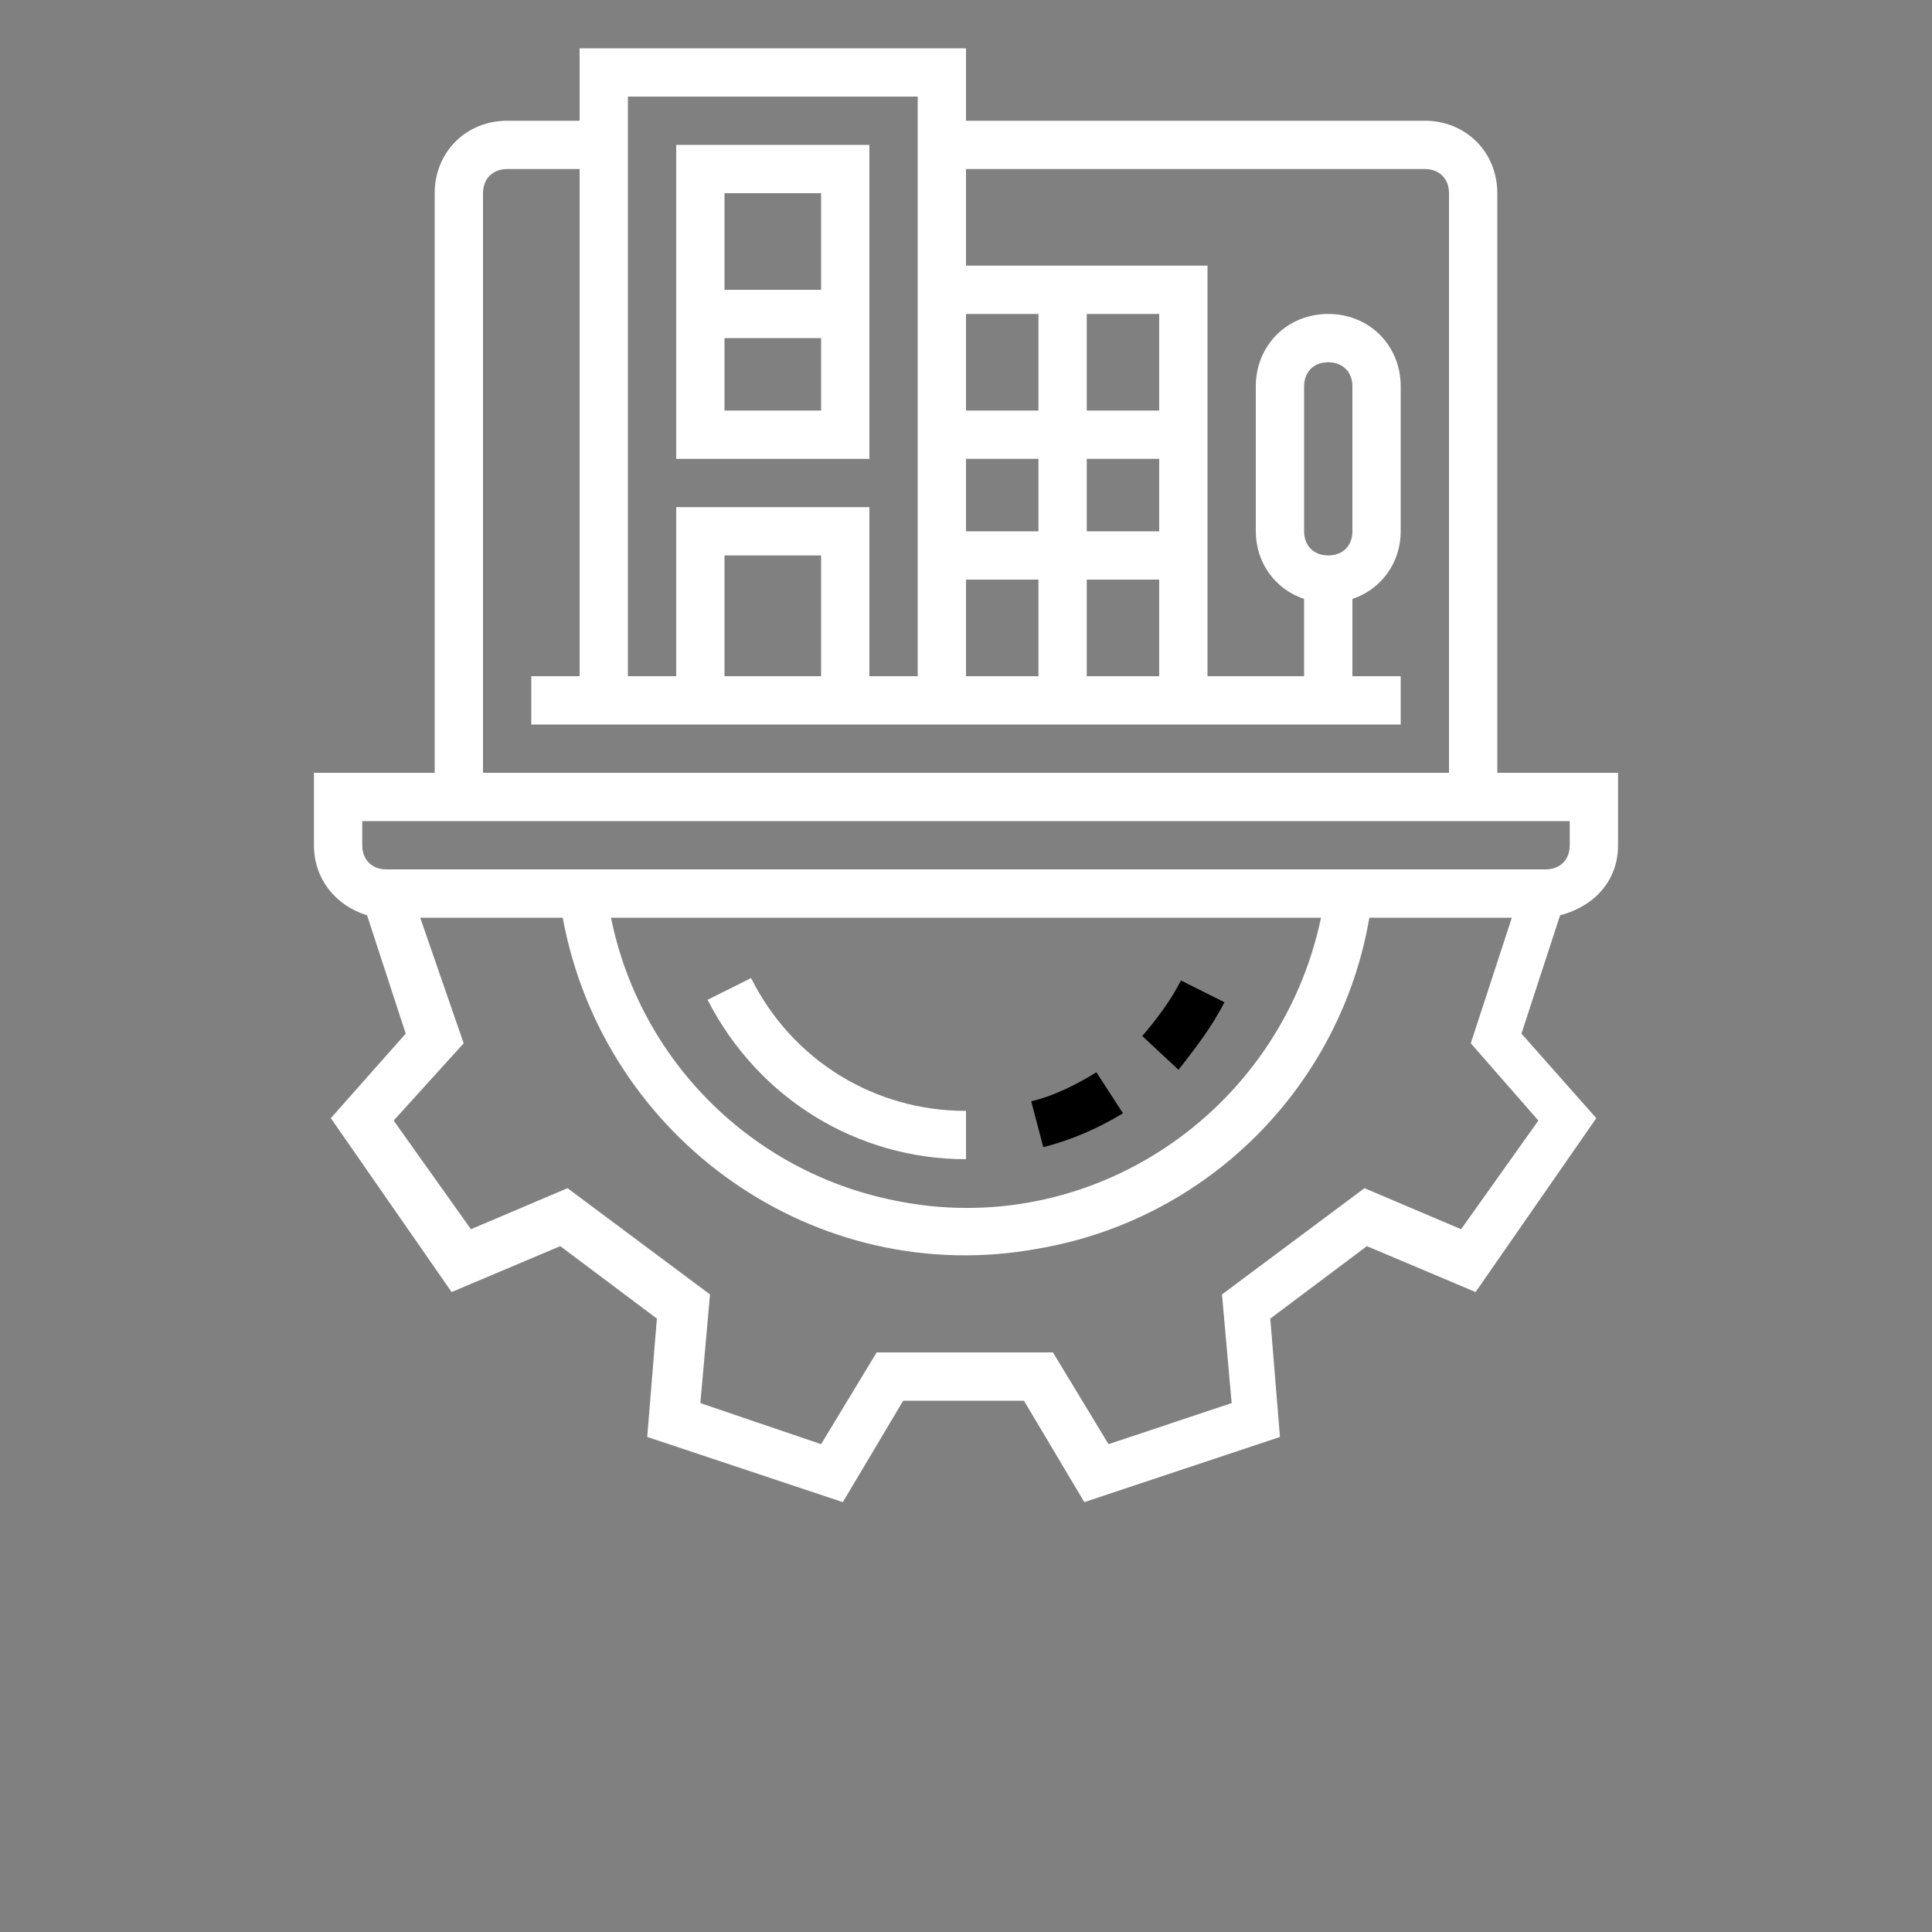<svg width="50" height="50" viewBox="0 0 50 50" fill="none" xmlns="http://www.w3.org/2000/svg">
<rect x="0" y="0" width="50" height="50" fill="#808080" stroke="none"/>
<path d="M41.875 21.875V20H38.75V5C38.75 3.938 37.938 3.125 36.875 3.125H25V1.25H15V3.125H13.125C12.062 3.125 11.25 3.938 11.25 5V20H8.125V21.875C8.125 22.75 8.688 23.438 9.5 23.688L10.5 26.75L8.562 28.938L11.688 33.438L14.5 32.25L17 34.125L16.75 37.188L21.812 38.875L23.375 36.25H26.5L28.062 38.875L33.125 37.188L32.875 34.125L35.375 32.25L38.188 33.438L41.312 28.938L39.375 26.75L40.375 23.688C41.312 23.438 41.875 22.75 41.875 21.875ZM28.125 17.5V15H30V17.5H28.125ZM30 13.75H28.125V11.875H30V13.75ZM26.875 13.75H25V11.875H26.875V13.75ZM26.875 15V17.5H25V15H26.875ZM30 10.625H28.125V8.125H30V10.625ZM26.875 10.625H25V8.125H26.875V10.625ZM23.75 2.5V17.5H22.5V13.125H17.5V17.5H16.25V2.5H23.75ZM21.25 17.5H18.75V14.375H21.25V17.5ZM12.5 5C12.5 4.625 12.75 4.375 13.125 4.375H15V17.5H13.75V18.75H36.25V17.5H35V15.5C35.75 15.25 36.25 14.562 36.25 13.75V10C36.25 8.938 35.438 8.125 34.375 8.125C33.312 8.125 32.5 8.938 32.5 10V13.75C32.5 14.562 33 15.25 33.75 15.5V17.5H31.25V6.875H25V4.375H36.875C37.25 4.375 37.5 4.625 37.5 5V20H12.5V5ZM33.75 13.75V10C33.75 9.625 34 9.375 34.375 9.375C34.75 9.375 35 9.625 35 10V13.75C35 14.125 34.75 14.375 34.375 14.375C34 14.375 33.75 14.125 33.75 13.75ZM9.375 21.25H40.625V21.875C40.625 22.25 40.375 22.5 40 22.5H10C9.625 22.5 9.375 22.25 9.375 21.875V21.25ZM34.188 23.75C33.125 28.812 28.188 32.125 23.125 31.063C19.438 30.313 16.562 27.438 15.812 23.75H34.188ZM39.813 29L37.813 31.812L35.313 30.75L31.625 33.5L31.875 36.312L28.688 37.375L27.25 35H22.688L21.25 37.375L18.125 36.312L18.375 33.5L14.688 30.75L12.188 31.812L10.188 29L12 27L10.875 23.75H14.563C15.625 29.5 21.125 33.375 26.876 32.313C31.251 31.563 34.689 28.125 35.439 23.75H39.126L38.064 27L39.813 29Z" fill="white"/>
<path d="M22.5 3.75H17.5V11.875H22.5V3.75ZM21.25 5V7.5H18.75V5H21.25ZM18.75 10.625V8.75H21.25V10.625H18.75Z" fill="white"/>
<path d="M25 30V28.75C22.625 28.75 20.5 27.438 19.438 25.312L18.312 25.875C19.625 28.438 22.188 30 25 30Z" fill="white"/>
<path d="M29.063 28.813L28.375 27.75C27.875 28.063 27.25 28.375 26.688 28.5L27 29.688C27.75 29.5 28.438 29.188 29.063 28.813Z" fill="black"/>
<path d="M31.687 25.937L30.562 25.375C30.312 25.875 29.937 26.375 29.562 26.812L30.5 27.687C30.937 27.125 31.375 26.562 31.687 25.937Z" fill="black"/>
</svg>
